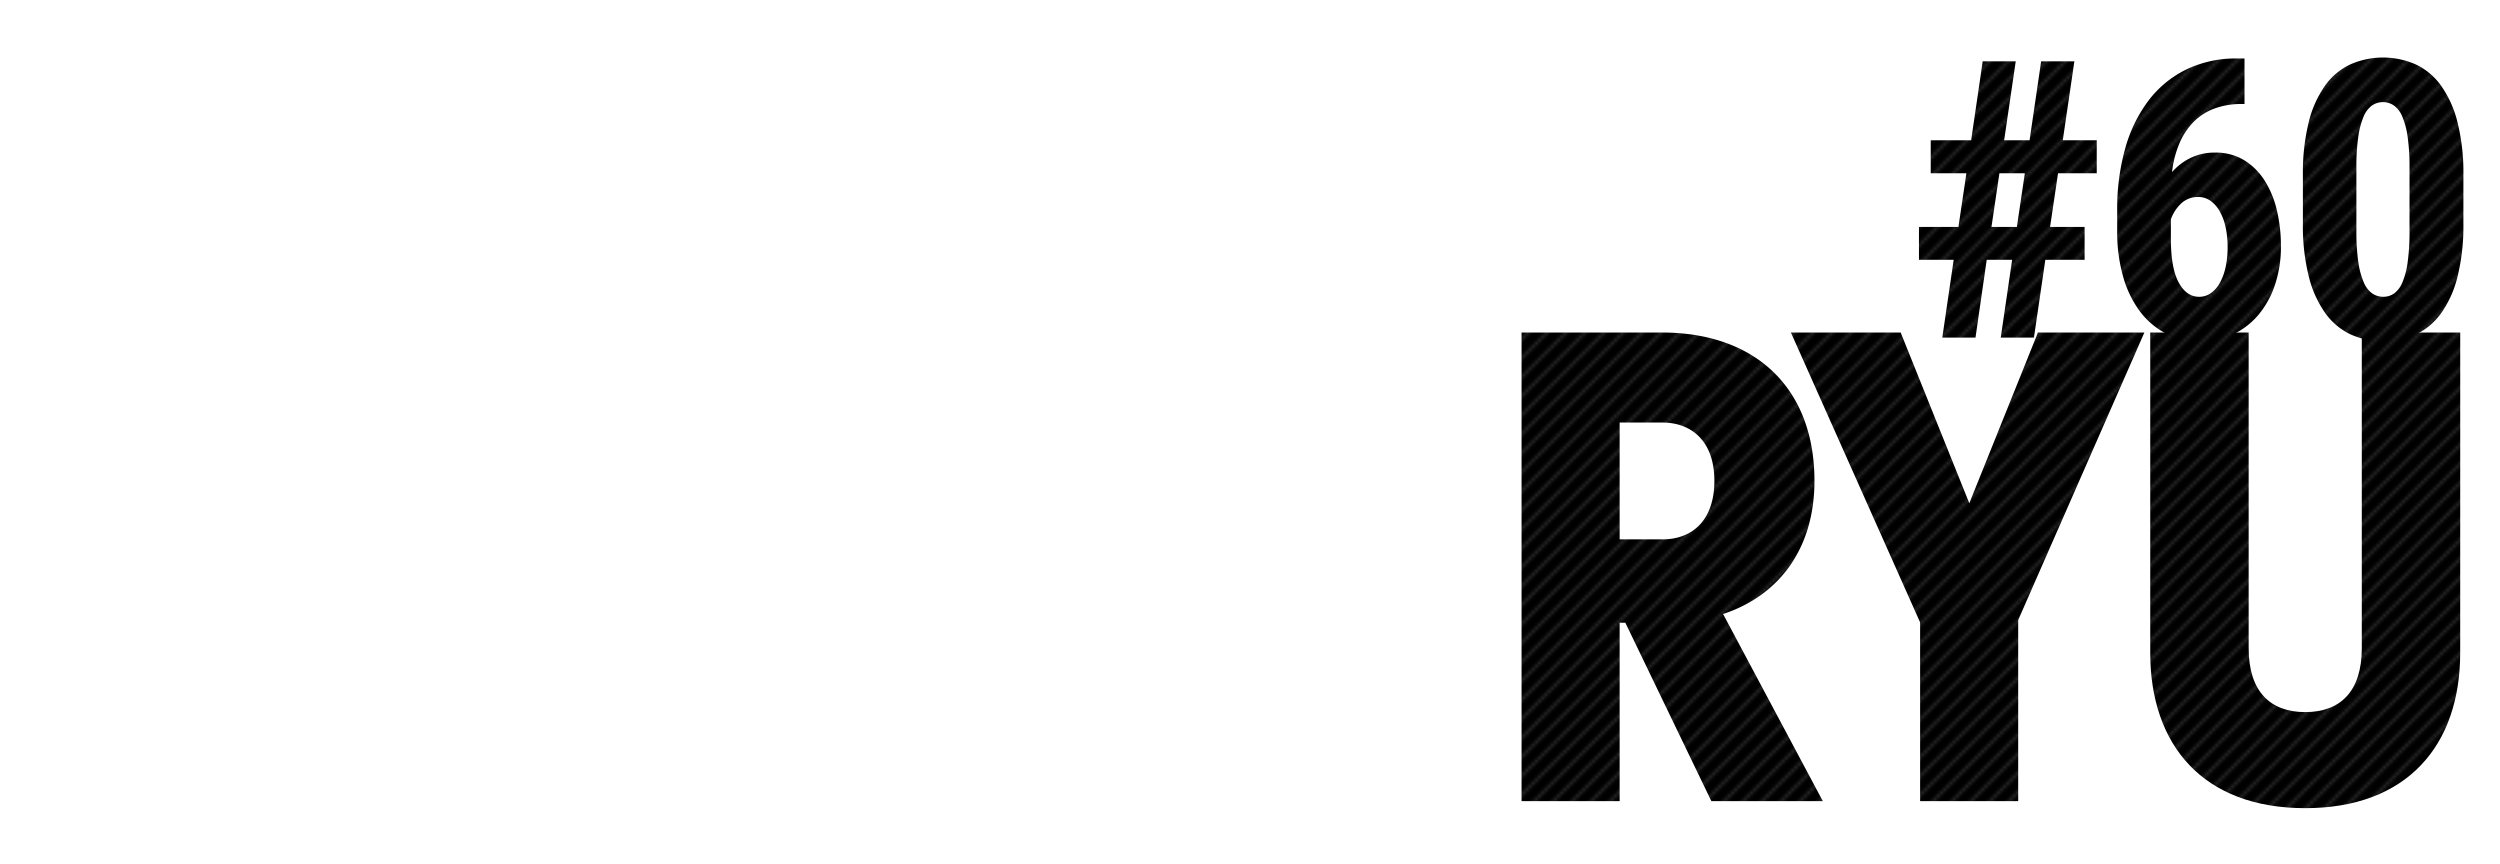 <svg xmlns="http://www.w3.org/2000/svg" width="790" height="273" viewBox="0 0 790 273"><pattern id="diagonal-texture" patternUnits="userSpaceOnUse" width="6" height="6"><style>.diagonal-1{fill:#242424}</style><path d="M0 0h6v6H0z"/><path class="diagonal-1" d="M5 0h1v1H5zM4 1h1v1H4zM3 2h1v1H3zM2 3h1v1H2zM1 4h1v1H1zM0 5h1v1H0zM4.5.5H5V1h-.5zM5 1h.5v.5H5zM4 2h.5v.5H4zm-.5-.5H4V2h-.5zm-1 1H3V3h-.5zM3 3h.5v.5H3zM2 4h.5v.5H2zM1 5h.5v.5H1zM0 0h.5v.5H0z"/>/&gt;<path class="diagonal-1" d="M5.5 5.5H6V6h-.5zm-4-2H2V4h-.5zm-1 1H1V5H.5z"/></pattern><g fill="url(#diagonal-texture)"><path d="M632.233 106.673h10.492l3.6-24.581h12.411V71.72h-10.915l2.518-16.967h12.231V44.32h-10.732l3.662-24.941H645l-3.654 24.941h-8.034l3.657-24.941h-10.432L622.88 44.32h-12.77v10.432h11.272l-2.519 16.968h-12.471v10.372h10.972l-3.6 24.581h10.492l3.544-24.581h8.034zm-.42-51.921h8.034l-2.518 16.968H629.3zm75.169-36.272a35.971 35.971 0 0 0-16.188 3.507 33.5 33.5 0 0 0-11.9 9.833 45.092 45.092 0 0 0-7.344 15.139 70.557 70.557 0 0 0-2.518 19.425V73.1a51.484 51.484 0 0 0 1.829 14.149 33.656 33.656 0 0 0 5.246 11 24.034 24.034 0 0 0 8.274 7.1 23.348 23.348 0 0 0 10.912 2.518 23.48 23.48 0 0 0 18.586-8.633 29.086 29.086 0 0 0 5.1-9.5 37.789 37.789 0 0 0 1.8-11.841 49.179 49.179 0 0 0-1.289-11.451 30.286 30.286 0 0 0-3.9-9.443 20.137 20.137 0 0 0-6.505-6.415 17.2 17.2 0 0 0-9.113-2.368 17.437 17.437 0 0 0-7.674 1.649 18.5 18.5 0 0 0-5.935 4.527 32.6 32.6 0 0 1 2.308-9.023 21.888 21.888 0 0 1 4.437-6.775 18.111 18.111 0 0 1 6.565-4.257 24.361 24.361 0 0 1 8.753-1.469h.839V18.48zm-8.543 44.936a9.982 9.982 0 0 1 2.938 3.268 17.59 17.59 0 0 1 1.889 5.006 28.9 28.9 0 0 1 .659 6.385 29.471 29.471 0 0 1-.63 6.3 18.169 18.169 0 0 1-1.8 4.976 9.553 9.553 0 0 1-2.848 3.268 6.362 6.362 0 0 1-3.717 1.169q-4.017 0-6.475-4.557T686 75.437v-6.116a12.581 12.581 0 0 1 3.268-5.036 7.659 7.659 0 0 1 5.426-2.038 6.5 6.5 0 0 1 3.744 1.169zm79.994-8.064a65.576 65.576 0 0 0-1.888-16.817 34.111 34.111 0 0 0-5.245-11.572 20.577 20.577 0 0 0-8.034-6.655 25.684 25.684 0 0 0-20.475 0 20.626 20.626 0 0 0-8 6.655 33.688 33.688 0 0 0-5.216 11.571 66.57 66.57 0 0 0-1.859 16.817V70.58a65.839 65.839 0 0 0 1.884 16.878 34.075 34.075 0 0 0 5.246 11.571 20.815 20.815 0 0 0 8.034 6.685 25.357 25.357 0 0 0 20.475 0 20.888 20.888 0 0 0 8-6.685 33.7 33.7 0 0 0 5.216-11.571 66.874 66.874 0 0 0 1.859-16.877zm-17.027 17.567a70.985 70.985 0 0 1-.57 9.8 25.221 25.221 0 0 1-1.649 6.445 8.253 8.253 0 0 1-2.608 3.537 5.835 5.835 0 0 1-3.447 1.079 6.065 6.065 0 0 1-3.537-1.079 8.32 8.32 0 0 1-2.668-3.537 24.928 24.928 0 0 1-1.709-6.445 67.38 67.38 0 0 1-.6-9.8V52.894a65.621 65.621 0 0 1 .6-9.683 25.343 25.343 0 0 1 1.679-6.355 8.147 8.147 0 0 1 2.638-3.507 6.142 6.142 0 0 1 6.955 0 8.154 8.154 0 0 1 2.638 3.507 25.39 25.39 0 0 1 1.679 6.355 65.759 65.759 0 0 1 .6 9.683zm-280.59 32.158V253.16h30.992v-56.377h1.8l27.184 56.377h35.223l-31.52-59.127c18.193-6.029 28.876-21.155 28.876-42.1 0-29.088-18.4-46.858-48.233-46.858zm44.531 28.453c9.1 0 16.395 5.817 16.395 18.4 0 12.693-7.193 18.51-16.395 18.51h-13.54v-36.91z"/><path d="M677.622 105.077h-33.636L622.3 159.022l-21.684-53.945h-34.69l40.829 91.6v56.483h30.992v-57.224zm99.807 0h-31.1v99.744c0 13.75-6.875 20.2-17.876 20.2s-17.876-6.452-17.876-20.2v-99.744h-31.1V206.3c0 29.3 16.818 49.079 48.973 49.079s48.973-19.78 48.973-49.079z"/></g></svg>